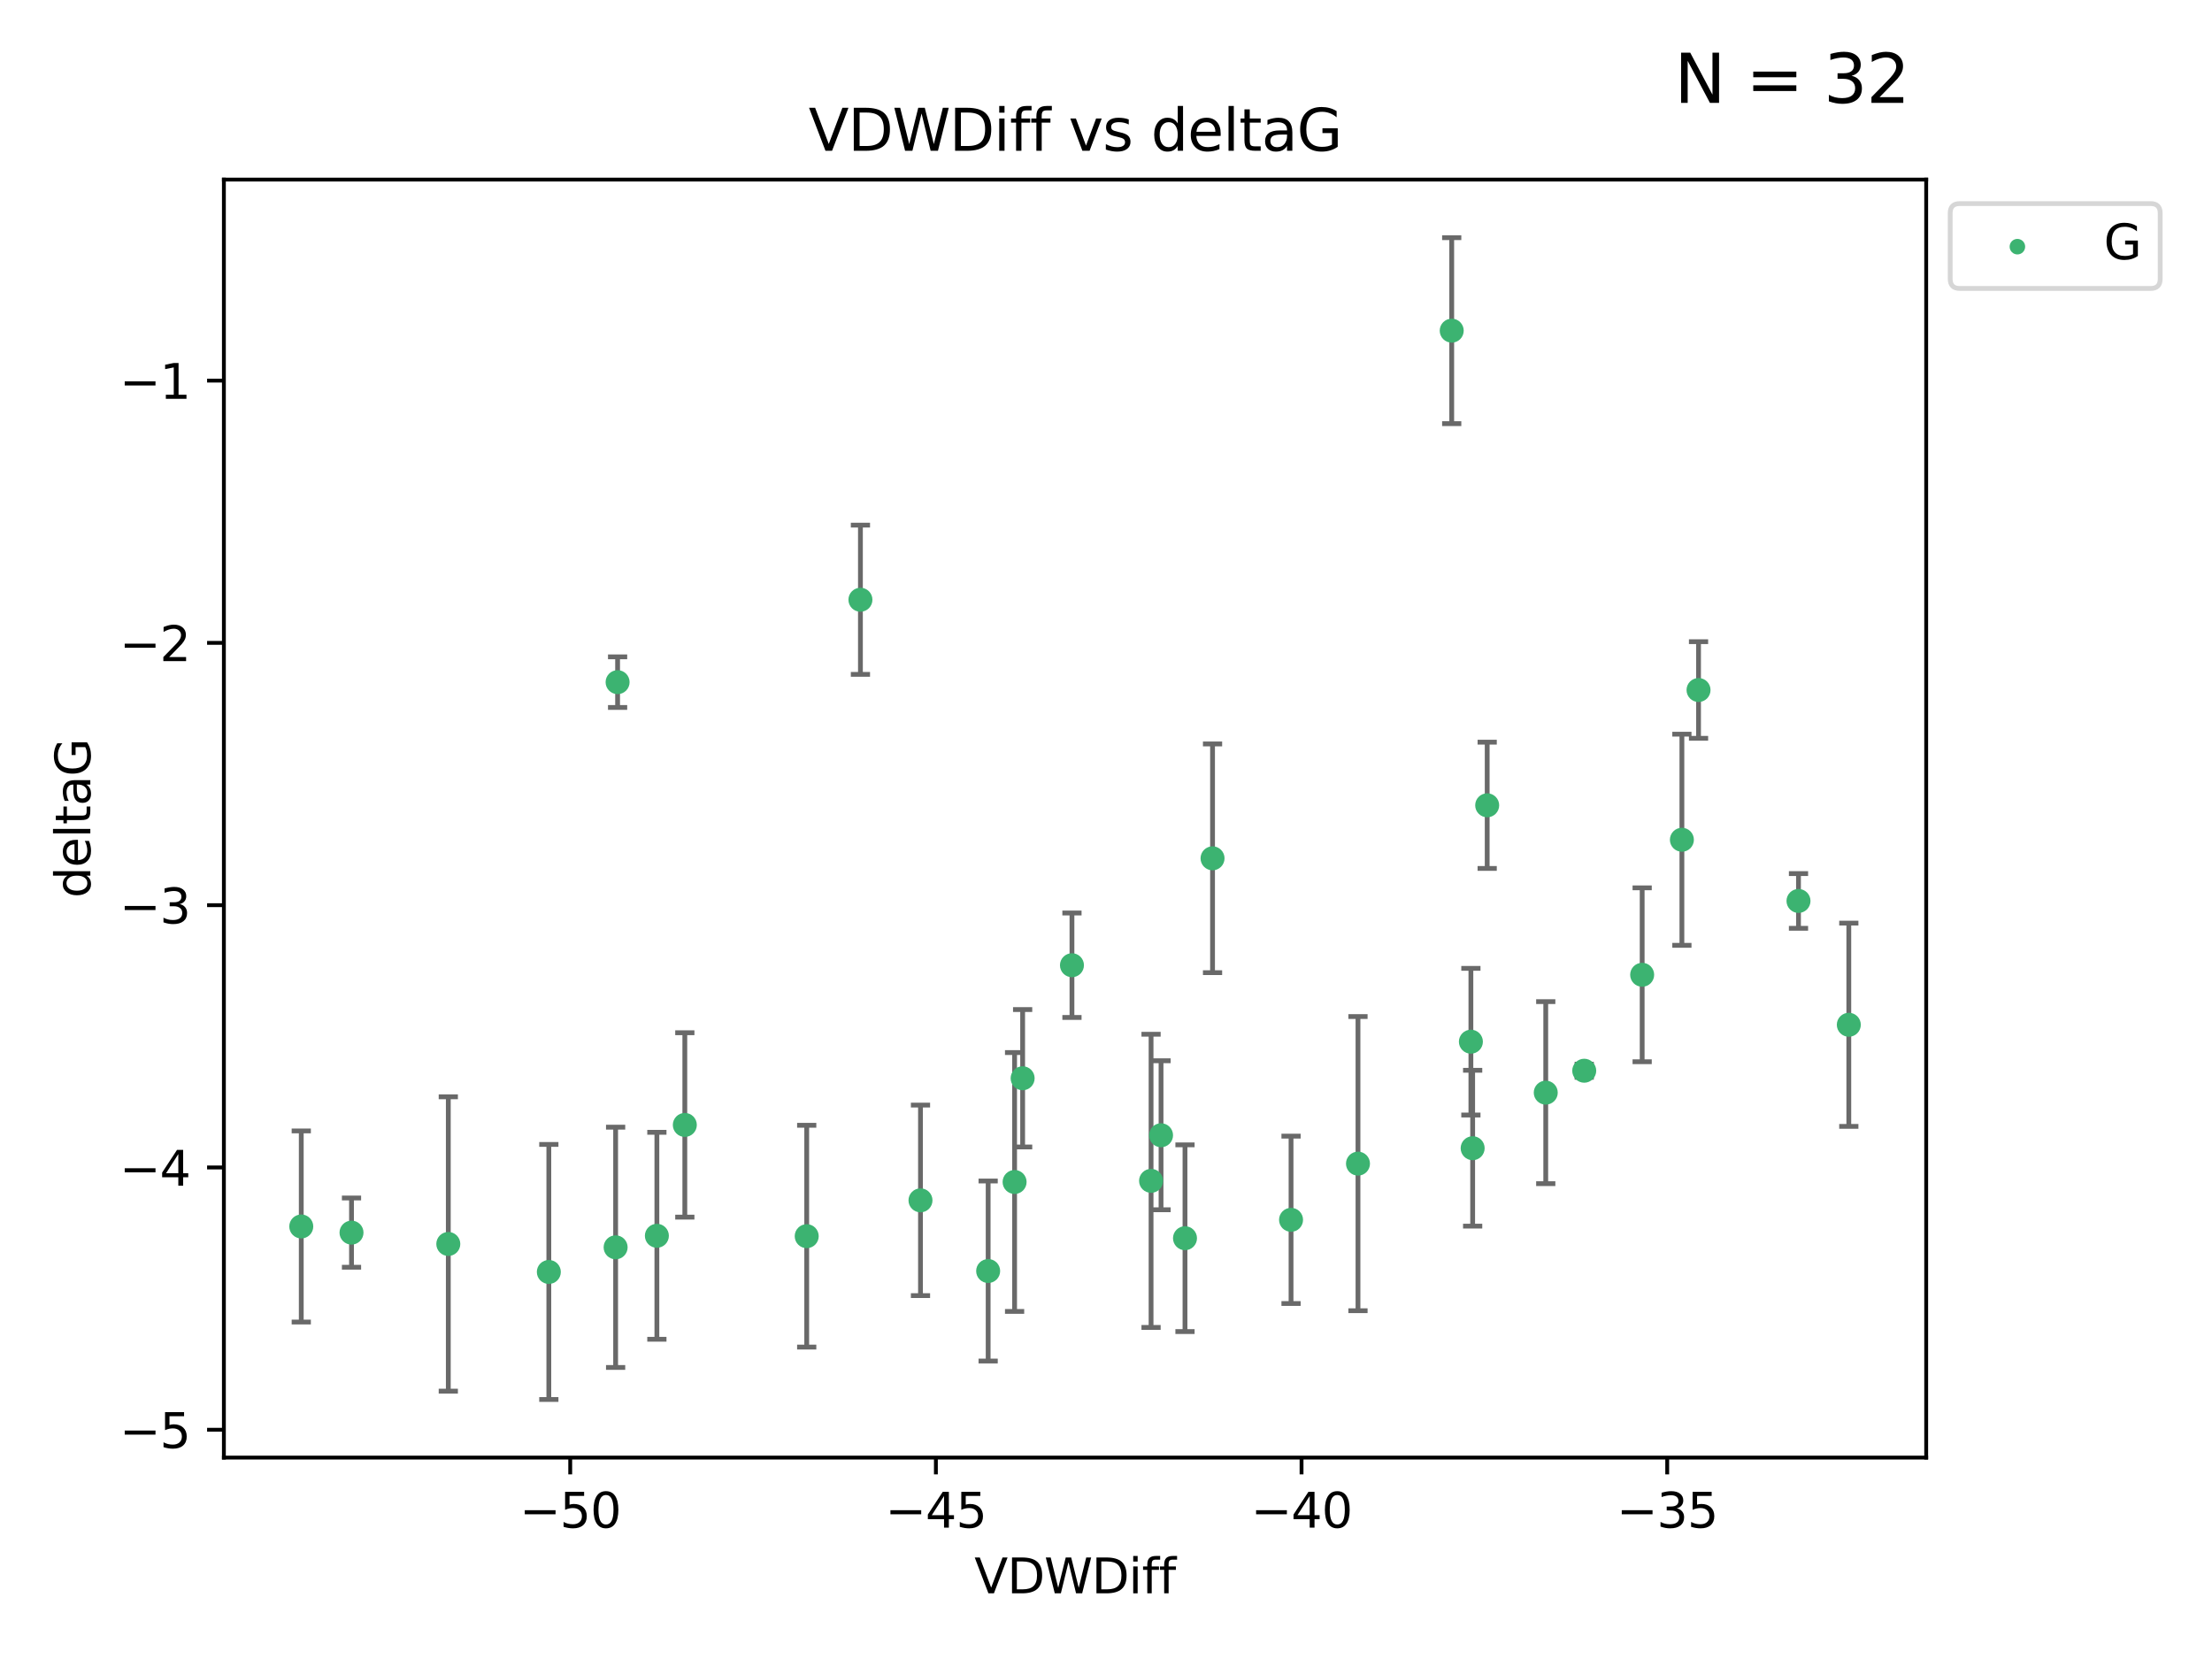 <?xml version="1.0" encoding="utf-8" standalone="no"?>
<!DOCTYPE svg PUBLIC "-//W3C//DTD SVG 1.1//EN"
  "http://www.w3.org/Graphics/SVG/1.1/DTD/svg11.dtd">
<svg xmlns:xlink="http://www.w3.org/1999/xlink" width="460.8pt" height="345.6pt" viewBox="0 0 460.8 345.6" xmlns="http://www.w3.org/2000/svg" version="1.1">
 <defs>
  <style type="text/css">*{stroke-linejoin: round; stroke-linecap: butt}</style>
 </defs>
 <g id="figure_1">
  <g id="patch_1">
   <path d="M 0 345.6 
L 460.8 345.6 
L 460.8 0 
L 0 0 
z
" style="fill: #ffffff"/>
  </g>
  <g id="axes_1">
   <g id="patch_2">
    <path d="M 46.64 303.64 
L 401.26 303.64 
L 401.26 37.411 
L 46.64 37.411 
z
" style="fill: #ffffff"/>
   </g>
   <g id="PathCollection_1">
    <defs>
     <path id="mef9d4a9166" d="M 0 1.118 
C 0.297 1.118 0.581 1 0.791 0.791 
C 1 0.581 1.118 0.297 1.118 0 
C 1.118 -0.297 1 -0.581 0.791 -0.791 
C 0.581 -1 0.297 -1.118 0 -1.118 
C -0.297 -1.118 -0.581 -1 -0.791 -0.791 
C -1 -0.581 -1.118 -0.297 -1.118 0 
C -1.118 0.297 -1 0.581 -0.791 0.791 
C -0.581 1 -0.297 1.118 0 1.118 
z
" style="stroke: #3cb371"/>
    </defs>
    <g clip-path="url(#p6be43c38ae)">
     <use xlink:href="#mef9d4a9166" x="114.332" y="264.972" style="fill: #3cb371; stroke: #3cb371"/>
     <use xlink:href="#mef9d4a9166" x="62.759" y="255.496" style="fill: #3cb371; stroke: #3cb371"/>
     <use xlink:href="#mef9d4a9166" x="191.755" y="250.055" style="fill: #3cb371; stroke: #3cb371"/>
     <use xlink:href="#mef9d4a9166" x="136.84" y="257.437" style="fill: #3cb371; stroke: #3cb371"/>
     <use xlink:href="#mef9d4a9166" x="93.39" y="259.141" style="fill: #3cb371; stroke: #3cb371"/>
     <use xlink:href="#mef9d4a9166" x="73.225" y="256.778" style="fill: #3cb371; stroke: #3cb371"/>
     <use xlink:href="#mef9d4a9166" x="142.661" y="234.344" style="fill: #3cb371; stroke: #3cb371"/>
     <use xlink:href="#mef9d4a9166" x="211.359" y="246.229" style="fill: #3cb371; stroke: #3cb371"/>
     <use xlink:href="#mef9d4a9166" x="239.787" y="245.992" style="fill: #3cb371; stroke: #3cb371"/>
     <use xlink:href="#mef9d4a9166" x="205.85" y="264.776" style="fill: #3cb371; stroke: #3cb371"/>
     <use xlink:href="#mef9d4a9166" x="223.308" y="201.074" style="fill: #3cb371; stroke: #3cb371"/>
     <use xlink:href="#mef9d4a9166" x="268.948" y="254.111" style="fill: #3cb371; stroke: #3cb371"/>
     <use xlink:href="#mef9d4a9166" x="241.867" y="236.494" style="fill: #3cb371; stroke: #3cb371"/>
     <use xlink:href="#mef9d4a9166" x="128.246" y="259.839" style="fill: #3cb371; stroke: #3cb371"/>
     <use xlink:href="#mef9d4a9166" x="213.034" y="224.622" style="fill: #3cb371; stroke: #3cb371"/>
     <use xlink:href="#mef9d4a9166" x="168.053" y="257.518" style="fill: #3cb371; stroke: #3cb371"/>
     <use xlink:href="#mef9d4a9166" x="252.595" y="178.803" style="fill: #3cb371; stroke: #3cb371"/>
     <use xlink:href="#mef9d4a9166" x="246.856" y="257.942" style="fill: #3cb371; stroke: #3cb371"/>
     <use xlink:href="#mef9d4a9166" x="128.657" y="142.106" style="fill: #3cb371; stroke: #3cb371"/>
     <use xlink:href="#mef9d4a9166" x="302.419" y="68.883" style="fill: #3cb371; stroke: #3cb371"/>
     <use xlink:href="#mef9d4a9166" x="309.808" y="167.759" style="fill: #3cb371; stroke: #3cb371"/>
     <use xlink:href="#mef9d4a9166" x="342.092" y="203.065" style="fill: #3cb371; stroke: #3cb371"/>
     <use xlink:href="#mef9d4a9166" x="306.414" y="217.003" style="fill: #3cb371; stroke: #3cb371"/>
     <use xlink:href="#mef9d4a9166" x="350.369" y="174.936" style="fill: #3cb371; stroke: #3cb371"/>
     <use xlink:href="#mef9d4a9166" x="282.893" y="242.405" style="fill: #3cb371; stroke: #3cb371"/>
     <use xlink:href="#mef9d4a9166" x="306.781" y="239.192" style="fill: #3cb371; stroke: #3cb371"/>
     <use xlink:href="#mef9d4a9166" x="322.008" y="227.617" style="fill: #3cb371; stroke: #3cb371"/>
     <use xlink:href="#mef9d4a9166" x="179.243" y="124.937" style="fill: #3cb371; stroke: #3cb371"/>
     <use xlink:href="#mef9d4a9166" x="353.836" y="143.742" style="fill: #3cb371; stroke: #3cb371"/>
     <use xlink:href="#mef9d4a9166" x="374.659" y="187.683" style="fill: #3cb371; stroke: #3cb371"/>
     <use xlink:href="#mef9d4a9166" x="330.023" y="223.052" style="fill: #3cb371; stroke: #3cb371"/>
     <use xlink:href="#mef9d4a9166" x="385.141" y="213.477" style="fill: #3cb371; stroke: #3cb371"/>
    </g>
   </g>
   <g id="matplotlib.axis_1">
    <g id="xtick_1">
     <g id="line2d_1">
      <defs>
       <path id="me4ac2decdb" d="M 0 0 
L 0 3.5 
" style="stroke: #000000; stroke-width: 0.8"/>
      </defs>
      <g>
       <use xlink:href="#me4ac2decdb" x="118.788" y="303.64" style="stroke: #000000; stroke-width: 0.8"/>
      </g>
     </g>
     <g id="text_1">
      <!-- −50 -->
      <g transform="translate(108.236 318.238)scale(0.1 -0.1)">
       <defs>
        <path id="DejaVuSans-2212" d="M 678 2272 
L 4684 2272 
L 4684 1741 
L 678 1741 
L 678 2272 
z
" transform="scale(0.016)"/>
        <path id="DejaVuSans-35" d="M 691 4666 
L 3169 4666 
L 3169 4134 
L 1269 4134 
L 1269 2991 
Q 1406 3038 1543 3061 
Q 1681 3084 1819 3084 
Q 2600 3084 3056 2656 
Q 3513 2228 3513 1497 
Q 3513 744 3044 326 
Q 2575 -91 1722 -91 
Q 1428 -91 1123 -41 
Q 819 9 494 109 
L 494 744 
Q 775 591 1075 516 
Q 1375 441 1709 441 
Q 2250 441 2565 725 
Q 2881 1009 2881 1497 
Q 2881 1984 2565 2268 
Q 2250 2553 1709 2553 
Q 1456 2553 1204 2497 
Q 953 2441 691 2322 
L 691 4666 
z
" transform="scale(0.016)"/>
        <path id="DejaVuSans-30" d="M 2034 4250 
Q 1547 4250 1301 3770 
Q 1056 3291 1056 2328 
Q 1056 1369 1301 889 
Q 1547 409 2034 409 
Q 2525 409 2770 889 
Q 3016 1369 3016 2328 
Q 3016 3291 2770 3770 
Q 2525 4250 2034 4250 
z
M 2034 4750 
Q 2819 4750 3233 4129 
Q 3647 3509 3647 2328 
Q 3647 1150 3233 529 
Q 2819 -91 2034 -91 
Q 1250 -91 836 529 
Q 422 1150 422 2328 
Q 422 3509 836 4129 
Q 1250 4750 2034 4750 
z
" transform="scale(0.016)"/>
       </defs>
       <use xlink:href="#DejaVuSans-2212"/>
       <use xlink:href="#DejaVuSans-35" x="83.789"/>
       <use xlink:href="#DejaVuSans-30" x="147.412"/>
      </g>
     </g>
    </g>
    <g id="xtick_2">
     <g id="line2d_2">
      <g>
       <use xlink:href="#me4ac2decdb" x="194.962" y="303.64" style="stroke: #000000; stroke-width: 0.8"/>
      </g>
     </g>
     <g id="text_2">
      <!-- −45 -->
      <g transform="translate(184.41 318.238)scale(0.1 -0.1)">
       <defs>
        <path id="DejaVuSans-34" d="M 2419 4116 
L 825 1625 
L 2419 1625 
L 2419 4116 
z
M 2253 4666 
L 3047 4666 
L 3047 1625 
L 3713 1625 
L 3713 1100 
L 3047 1100 
L 3047 0 
L 2419 0 
L 2419 1100 
L 313 1100 
L 313 1709 
L 2253 4666 
z
" transform="scale(0.016)"/>
       </defs>
       <use xlink:href="#DejaVuSans-2212"/>
       <use xlink:href="#DejaVuSans-34" x="83.789"/>
       <use xlink:href="#DejaVuSans-35" x="147.412"/>
      </g>
     </g>
    </g>
    <g id="xtick_3">
     <g id="line2d_3">
      <g>
       <use xlink:href="#me4ac2decdb" x="271.136" y="303.64" style="stroke: #000000; stroke-width: 0.8"/>
      </g>
     </g>
     <g id="text_3">
      <!-- −40 -->
      <g transform="translate(260.584 318.238)scale(0.1 -0.1)">
       <use xlink:href="#DejaVuSans-2212"/>
       <use xlink:href="#DejaVuSans-34" x="83.789"/>
       <use xlink:href="#DejaVuSans-30" x="147.412"/>
      </g>
     </g>
    </g>
    <g id="xtick_4">
     <g id="line2d_4">
      <g>
       <use xlink:href="#me4ac2decdb" x="347.31" y="303.64" style="stroke: #000000; stroke-width: 0.8"/>
      </g>
     </g>
     <g id="text_4">
      <!-- −35 -->
      <g transform="translate(336.758 318.238)scale(0.1 -0.1)">
       <defs>
        <path id="DejaVuSans-33" d="M 2597 2516 
Q 3050 2419 3304 2112 
Q 3559 1806 3559 1356 
Q 3559 666 3084 287 
Q 2609 -91 1734 -91 
Q 1441 -91 1130 -33 
Q 819 25 488 141 
L 488 750 
Q 750 597 1062 519 
Q 1375 441 1716 441 
Q 2309 441 2620 675 
Q 2931 909 2931 1356 
Q 2931 1769 2642 2001 
Q 2353 2234 1838 2234 
L 1294 2234 
L 1294 2753 
L 1863 2753 
Q 2328 2753 2575 2939 
Q 2822 3125 2822 3475 
Q 2822 3834 2567 4026 
Q 2313 4219 1838 4219 
Q 1578 4219 1281 4162 
Q 984 4106 628 3988 
L 628 4550 
Q 988 4650 1302 4700 
Q 1616 4750 1894 4750 
Q 2613 4750 3031 4423 
Q 3450 4097 3450 3541 
Q 3450 3153 3228 2886 
Q 3006 2619 2597 2516 
z
" transform="scale(0.016)"/>
       </defs>
       <use xlink:href="#DejaVuSans-2212"/>
       <use xlink:href="#DejaVuSans-33" x="83.789"/>
       <use xlink:href="#DejaVuSans-35" x="147.412"/>
      </g>
     </g>
    </g>
    <g id="text_5">
     <!-- VDWDiff -->
     <g transform="translate(202.977 331.917)scale(0.1 -0.1)">
      <defs>
       <path id="DejaVuSans-56" d="M 1831 0 
L 50 4666 
L 709 4666 
L 2188 738 
L 3669 4666 
L 4325 4666 
L 2547 0 
L 1831 0 
z
" transform="scale(0.016)"/>
       <path id="DejaVuSans-44" d="M 1259 4147 
L 1259 519 
L 2022 519 
Q 2988 519 3436 956 
Q 3884 1394 3884 2338 
Q 3884 3275 3436 3711 
Q 2988 4147 2022 4147 
L 1259 4147 
z
M 628 4666 
L 1925 4666 
Q 3281 4666 3915 4102 
Q 4550 3538 4550 2338 
Q 4550 1131 3912 565 
Q 3275 0 1925 0 
L 628 0 
L 628 4666 
z
" transform="scale(0.016)"/>
       <path id="DejaVuSans-57" d="M 213 4666 
L 850 4666 
L 1831 722 
L 2809 4666 
L 3519 4666 
L 4500 722 
L 5478 4666 
L 6119 4666 
L 4947 0 
L 4153 0 
L 3169 4050 
L 2175 0 
L 1381 0 
L 213 4666 
z
" transform="scale(0.016)"/>
       <path id="DejaVuSans-69" d="M 603 3500 
L 1178 3500 
L 1178 0 
L 603 0 
L 603 3500 
z
M 603 4863 
L 1178 4863 
L 1178 4134 
L 603 4134 
L 603 4863 
z
" transform="scale(0.016)"/>
       <path id="DejaVuSans-66" d="M 2375 4863 
L 2375 4384 
L 1825 4384 
Q 1516 4384 1395 4259 
Q 1275 4134 1275 3809 
L 1275 3500 
L 2222 3500 
L 2222 3053 
L 1275 3053 
L 1275 0 
L 697 0 
L 697 3053 
L 147 3053 
L 147 3500 
L 697 3500 
L 697 3744 
Q 697 4328 969 4595 
Q 1241 4863 1831 4863 
L 2375 4863 
z
" transform="scale(0.016)"/>
      </defs>
      <use xlink:href="#DejaVuSans-56"/>
      <use xlink:href="#DejaVuSans-44" x="68.408"/>
      <use xlink:href="#DejaVuSans-57" x="145.41"/>
      <use xlink:href="#DejaVuSans-44" x="244.287"/>
      <use xlink:href="#DejaVuSans-69" x="321.289"/>
      <use xlink:href="#DejaVuSans-66" x="349.072"/>
      <use xlink:href="#DejaVuSans-66" x="384.277"/>
     </g>
    </g>
   </g>
   <g id="matplotlib.axis_2">
    <g id="ytick_1">
     <g id="line2d_5">
      <defs>
       <path id="m7970154211" d="M 0 0 
L -3.5 0 
" style="stroke: #000000; stroke-width: 0.8"/>
      </defs>
      <g>
       <use xlink:href="#m7970154211" x="46.64" y="297.844" style="stroke: #000000; stroke-width: 0.8"/>
      </g>
     </g>
     <g id="text_6">
      <!-- −5 -->
      <g transform="translate(24.898 301.643)scale(0.1 -0.1)">
       <use xlink:href="#DejaVuSans-2212"/>
       <use xlink:href="#DejaVuSans-35" x="83.789"/>
      </g>
     </g>
    </g>
    <g id="ytick_2">
     <g id="line2d_6">
      <g>
       <use xlink:href="#m7970154211" x="46.64" y="243.204" style="stroke: #000000; stroke-width: 0.8"/>
      </g>
     </g>
     <g id="text_7">
      <!-- −4 -->
      <g transform="translate(24.898 247.003)scale(0.1 -0.1)">
       <use xlink:href="#DejaVuSans-2212"/>
       <use xlink:href="#DejaVuSans-34" x="83.789"/>
      </g>
     </g>
    </g>
    <g id="ytick_3">
     <g id="line2d_7">
      <g>
       <use xlink:href="#m7970154211" x="46.64" y="188.564" style="stroke: #000000; stroke-width: 0.8"/>
      </g>
     </g>
     <g id="text_8">
      <!-- −3 -->
      <g transform="translate(24.898 192.364)scale(0.1 -0.1)">
       <use xlink:href="#DejaVuSans-2212"/>
       <use xlink:href="#DejaVuSans-33" x="83.789"/>
      </g>
     </g>
    </g>
    <g id="ytick_4">
     <g id="line2d_8">
      <g>
       <use xlink:href="#m7970154211" x="46.64" y="133.924" style="stroke: #000000; stroke-width: 0.8"/>
      </g>
     </g>
     <g id="text_9">
      <!-- −2 -->
      <g transform="translate(24.898 137.724)scale(0.1 -0.1)">
       <defs>
        <path id="DejaVuSans-32" d="M 1228 531 
L 3431 531 
L 3431 0 
L 469 0 
L 469 531 
Q 828 903 1448 1529 
Q 2069 2156 2228 2338 
Q 2531 2678 2651 2914 
Q 2772 3150 2772 3378 
Q 2772 3750 2511 3984 
Q 2250 4219 1831 4219 
Q 1534 4219 1204 4116 
Q 875 4013 500 3803 
L 500 4441 
Q 881 4594 1212 4672 
Q 1544 4750 1819 4750 
Q 2544 4750 2975 4387 
Q 3406 4025 3406 3419 
Q 3406 3131 3298 2873 
Q 3191 2616 2906 2266 
Q 2828 2175 2409 1742 
Q 1991 1309 1228 531 
z
" transform="scale(0.016)"/>
       </defs>
       <use xlink:href="#DejaVuSans-2212"/>
       <use xlink:href="#DejaVuSans-32" x="83.789"/>
      </g>
     </g>
    </g>
    <g id="ytick_5">
     <g id="line2d_9">
      <g>
       <use xlink:href="#m7970154211" x="46.64" y="79.284" style="stroke: #000000; stroke-width: 0.8"/>
      </g>
     </g>
     <g id="text_10">
      <!-- −1 -->
      <g transform="translate(24.898 83.084)scale(0.1 -0.1)">
       <defs>
        <path id="DejaVuSans-31" d="M 794 531 
L 1825 531 
L 1825 4091 
L 703 3866 
L 703 4441 
L 1819 4666 
L 2450 4666 
L 2450 531 
L 3481 531 
L 3481 0 
L 794 0 
L 794 531 
z
" transform="scale(0.016)"/>
       </defs>
       <use xlink:href="#DejaVuSans-2212"/>
       <use xlink:href="#DejaVuSans-31" x="83.789"/>
      </g>
     </g>
    </g>
    <g id="text_11">
     <!-- deltaG -->
     <g transform="translate(18.818 187.064)rotate(-90)scale(0.1 -0.1)">
      <defs>
       <path id="DejaVuSans-64" d="M 2906 2969 
L 2906 4863 
L 3481 4863 
L 3481 0 
L 2906 0 
L 2906 525 
Q 2725 213 2448 61 
Q 2172 -91 1784 -91 
Q 1150 -91 751 415 
Q 353 922 353 1747 
Q 353 2572 751 3078 
Q 1150 3584 1784 3584 
Q 2172 3584 2448 3432 
Q 2725 3281 2906 2969 
z
M 947 1747 
Q 947 1113 1208 752 
Q 1469 391 1925 391 
Q 2381 391 2643 752 
Q 2906 1113 2906 1747 
Q 2906 2381 2643 2742 
Q 2381 3103 1925 3103 
Q 1469 3103 1208 2742 
Q 947 2381 947 1747 
z
" transform="scale(0.016)"/>
       <path id="DejaVuSans-65" d="M 3597 1894 
L 3597 1613 
L 953 1613 
Q 991 1019 1311 708 
Q 1631 397 2203 397 
Q 2534 397 2845 478 
Q 3156 559 3463 722 
L 3463 178 
Q 3153 47 2828 -22 
Q 2503 -91 2169 -91 
Q 1331 -91 842 396 
Q 353 884 353 1716 
Q 353 2575 817 3079 
Q 1281 3584 2069 3584 
Q 2775 3584 3186 3129 
Q 3597 2675 3597 1894 
z
M 3022 2063 
Q 3016 2534 2758 2815 
Q 2500 3097 2075 3097 
Q 1594 3097 1305 2825 
Q 1016 2553 972 2059 
L 3022 2063 
z
" transform="scale(0.016)"/>
       <path id="DejaVuSans-6c" d="M 603 4863 
L 1178 4863 
L 1178 0 
L 603 0 
L 603 4863 
z
" transform="scale(0.016)"/>
       <path id="DejaVuSans-74" d="M 1172 4494 
L 1172 3500 
L 2356 3500 
L 2356 3053 
L 1172 3053 
L 1172 1153 
Q 1172 725 1289 603 
Q 1406 481 1766 481 
L 2356 481 
L 2356 0 
L 1766 0 
Q 1100 0 847 248 
Q 594 497 594 1153 
L 594 3053 
L 172 3053 
L 172 3500 
L 594 3500 
L 594 4494 
L 1172 4494 
z
" transform="scale(0.016)"/>
       <path id="DejaVuSans-61" d="M 2194 1759 
Q 1497 1759 1228 1600 
Q 959 1441 959 1056 
Q 959 750 1161 570 
Q 1363 391 1709 391 
Q 2188 391 2477 730 
Q 2766 1069 2766 1631 
L 2766 1759 
L 2194 1759 
z
M 3341 1997 
L 3341 0 
L 2766 0 
L 2766 531 
Q 2569 213 2275 61 
Q 1981 -91 1556 -91 
Q 1019 -91 701 211 
Q 384 513 384 1019 
Q 384 1609 779 1909 
Q 1175 2209 1959 2209 
L 2766 2209 
L 2766 2266 
Q 2766 2663 2505 2880 
Q 2244 3097 1772 3097 
Q 1472 3097 1187 3025 
Q 903 2953 641 2809 
L 641 3341 
Q 956 3463 1253 3523 
Q 1550 3584 1831 3584 
Q 2591 3584 2966 3190 
Q 3341 2797 3341 1997 
z
" transform="scale(0.016)"/>
       <path id="DejaVuSans-47" d="M 3809 666 
L 3809 1919 
L 2778 1919 
L 2778 2438 
L 4434 2438 
L 4434 434 
Q 4069 175 3628 42 
Q 3188 -91 2688 -91 
Q 1594 -91 976 548 
Q 359 1188 359 2328 
Q 359 3472 976 4111 
Q 1594 4750 2688 4750 
Q 3144 4750 3555 4637 
Q 3966 4525 4313 4306 
L 4313 3634 
Q 3963 3931 3569 4081 
Q 3175 4231 2741 4231 
Q 1884 4231 1454 3753 
Q 1025 3275 1025 2328 
Q 1025 1384 1454 906 
Q 1884 428 2741 428 
Q 3075 428 3337 486 
Q 3600 544 3809 666 
z
" transform="scale(0.016)"/>
      </defs>
      <use xlink:href="#DejaVuSans-64"/>
      <use xlink:href="#DejaVuSans-65" x="63.477"/>
      <use xlink:href="#DejaVuSans-6c" x="125"/>
      <use xlink:href="#DejaVuSans-74" x="152.783"/>
      <use xlink:href="#DejaVuSans-61" x="191.992"/>
      <use xlink:href="#DejaVuSans-47" x="253.271"/>
     </g>
    </g>
   </g>
   <g id="LineCollection_1">
    <path d="M 114.332 291.539 
L 114.332 238.405 
" clip-path="url(#p6be43c38ae)" style="fill: none; stroke: #696969"/>
    <path d="M 62.759 275.403 
L 62.759 235.589 
" clip-path="url(#p6be43c38ae)" style="fill: none; stroke: #696969"/>
    <path d="M 191.755 269.901 
L 191.755 230.209 
" clip-path="url(#p6be43c38ae)" style="fill: none; stroke: #696969"/>
    <path d="M 136.84 278.993 
L 136.84 235.88 
" clip-path="url(#p6be43c38ae)" style="fill: none; stroke: #696969"/>
    <path d="M 93.39 289.801 
L 93.39 228.482 
" clip-path="url(#p6be43c38ae)" style="fill: none; stroke: #696969"/>
    <path d="M 73.225 263.99 
L 73.225 249.567 
" clip-path="url(#p6be43c38ae)" style="fill: none; stroke: #696969"/>
    <path d="M 142.661 253.55 
L 142.661 215.138 
" clip-path="url(#p6be43c38ae)" style="fill: none; stroke: #696969"/>
    <path d="M 211.359 273.192 
L 211.359 219.267 
" clip-path="url(#p6be43c38ae)" style="fill: none; stroke: #696969"/>
    <path d="M 239.787 276.528 
L 239.787 215.456 
" clip-path="url(#p6be43c38ae)" style="fill: none; stroke: #696969"/>
    <path d="M 205.85 283.526 
L 205.85 246.025 
" clip-path="url(#p6be43c38ae)" style="fill: none; stroke: #696969"/>
    <path d="M 223.308 211.954 
L 223.308 190.194 
" clip-path="url(#p6be43c38ae)" style="fill: none; stroke: #696969"/>
    <path d="M 268.948 271.544 
L 268.948 236.678 
" clip-path="url(#p6be43c38ae)" style="fill: none; stroke: #696969"/>
    <path d="M 241.867 252.013 
L 241.867 220.976 
" clip-path="url(#p6be43c38ae)" style="fill: none; stroke: #696969"/>
    <path d="M 128.246 284.867 
L 128.246 234.811 
" clip-path="url(#p6be43c38ae)" style="fill: none; stroke: #696969"/>
    <path d="M 213.034 238.936 
L 213.034 210.308 
" clip-path="url(#p6be43c38ae)" style="fill: none; stroke: #696969"/>
    <path d="M 168.053 280.619 
L 168.053 234.417 
" clip-path="url(#p6be43c38ae)" style="fill: none; stroke: #696969"/>
    <path d="M 252.595 202.627 
L 252.595 154.978 
" clip-path="url(#p6be43c38ae)" style="fill: none; stroke: #696969"/>
    <path d="M 246.856 277.391 
L 246.856 238.493 
" clip-path="url(#p6be43c38ae)" style="fill: none; stroke: #696969"/>
    <path d="M 128.657 147.375 
L 128.657 136.837 
" clip-path="url(#p6be43c38ae)" style="fill: none; stroke: #696969"/>
    <path d="M 302.419 88.254 
L 302.419 49.513 
" clip-path="url(#p6be43c38ae)" style="fill: none; stroke: #696969"/>
    <path d="M 309.808 180.911 
L 309.808 154.608 
" clip-path="url(#p6be43c38ae)" style="fill: none; stroke: #696969"/>
    <path d="M 342.092 221.176 
L 342.092 184.954 
" clip-path="url(#p6be43c38ae)" style="fill: none; stroke: #696969"/>
    <path d="M 306.414 232.281 
L 306.414 201.724 
" clip-path="url(#p6be43c38ae)" style="fill: none; stroke: #696969"/>
    <path d="M 350.369 196.929 
L 350.369 152.943 
" clip-path="url(#p6be43c38ae)" style="fill: none; stroke: #696969"/>
    <path d="M 282.893 273.048 
L 282.893 211.762 
" clip-path="url(#p6be43c38ae)" style="fill: none; stroke: #696969"/>
    <path d="M 306.781 255.426 
L 306.781 222.957 
" clip-path="url(#p6be43c38ae)" style="fill: none; stroke: #696969"/>
    <path d="M 322.008 246.578 
L 322.008 208.656 
" clip-path="url(#p6be43c38ae)" style="fill: none; stroke: #696969"/>
    <path d="M 179.243 140.481 
L 179.243 109.392 
" clip-path="url(#p6be43c38ae)" style="fill: none; stroke: #696969"/>
    <path d="M 353.836 153.804 
L 353.836 133.679 
" clip-path="url(#p6be43c38ae)" style="fill: none; stroke: #696969"/>
    <path d="M 374.659 193.382 
L 374.659 181.984 
" clip-path="url(#p6be43c38ae)" style="fill: none; stroke: #696969"/>
    <path d="M 330.023 224.416 
L 330.023 221.688 
" clip-path="url(#p6be43c38ae)" style="fill: none; stroke: #696969"/>
    <path d="M 385.141 234.648 
L 385.141 192.305 
" clip-path="url(#p6be43c38ae)" style="fill: none; stroke: #696969"/>
   </g>
   <g id="line2d_10">
    <defs>
     <path id="m87cd4c5c77" d="M 2 0 
L -2 -0 
" style="stroke: #696969"/>
    </defs>
    <g clip-path="url(#p6be43c38ae)">
     <use xlink:href="#m87cd4c5c77" x="114.332" y="291.539" style="fill: #696969; stroke: #696969"/>
     <use xlink:href="#m87cd4c5c77" x="62.759" y="275.403" style="fill: #696969; stroke: #696969"/>
     <use xlink:href="#m87cd4c5c77" x="191.755" y="269.901" style="fill: #696969; stroke: #696969"/>
     <use xlink:href="#m87cd4c5c77" x="136.84" y="278.993" style="fill: #696969; stroke: #696969"/>
     <use xlink:href="#m87cd4c5c77" x="93.39" y="289.801" style="fill: #696969; stroke: #696969"/>
     <use xlink:href="#m87cd4c5c77" x="73.225" y="263.99" style="fill: #696969; stroke: #696969"/>
     <use xlink:href="#m87cd4c5c77" x="142.661" y="253.55" style="fill: #696969; stroke: #696969"/>
     <use xlink:href="#m87cd4c5c77" x="211.359" y="273.192" style="fill: #696969; stroke: #696969"/>
     <use xlink:href="#m87cd4c5c77" x="239.787" y="276.528" style="fill: #696969; stroke: #696969"/>
     <use xlink:href="#m87cd4c5c77" x="205.85" y="283.526" style="fill: #696969; stroke: #696969"/>
     <use xlink:href="#m87cd4c5c77" x="223.308" y="211.954" style="fill: #696969; stroke: #696969"/>
     <use xlink:href="#m87cd4c5c77" x="268.948" y="271.544" style="fill: #696969; stroke: #696969"/>
     <use xlink:href="#m87cd4c5c77" x="241.867" y="252.013" style="fill: #696969; stroke: #696969"/>
     <use xlink:href="#m87cd4c5c77" x="128.246" y="284.867" style="fill: #696969; stroke: #696969"/>
     <use xlink:href="#m87cd4c5c77" x="213.034" y="238.936" style="fill: #696969; stroke: #696969"/>
     <use xlink:href="#m87cd4c5c77" x="168.053" y="280.619" style="fill: #696969; stroke: #696969"/>
     <use xlink:href="#m87cd4c5c77" x="252.595" y="202.627" style="fill: #696969; stroke: #696969"/>
     <use xlink:href="#m87cd4c5c77" x="246.856" y="277.391" style="fill: #696969; stroke: #696969"/>
     <use xlink:href="#m87cd4c5c77" x="128.657" y="147.375" style="fill: #696969; stroke: #696969"/>
     <use xlink:href="#m87cd4c5c77" x="302.419" y="88.254" style="fill: #696969; stroke: #696969"/>
     <use xlink:href="#m87cd4c5c77" x="309.808" y="180.911" style="fill: #696969; stroke: #696969"/>
     <use xlink:href="#m87cd4c5c77" x="342.092" y="221.176" style="fill: #696969; stroke: #696969"/>
     <use xlink:href="#m87cd4c5c77" x="306.414" y="232.281" style="fill: #696969; stroke: #696969"/>
     <use xlink:href="#m87cd4c5c77" x="350.369" y="196.929" style="fill: #696969; stroke: #696969"/>
     <use xlink:href="#m87cd4c5c77" x="282.893" y="273.048" style="fill: #696969; stroke: #696969"/>
     <use xlink:href="#m87cd4c5c77" x="306.781" y="255.426" style="fill: #696969; stroke: #696969"/>
     <use xlink:href="#m87cd4c5c77" x="322.008" y="246.578" style="fill: #696969; stroke: #696969"/>
     <use xlink:href="#m87cd4c5c77" x="179.243" y="140.481" style="fill: #696969; stroke: #696969"/>
     <use xlink:href="#m87cd4c5c77" x="353.836" y="153.804" style="fill: #696969; stroke: #696969"/>
     <use xlink:href="#m87cd4c5c77" x="374.659" y="193.382" style="fill: #696969; stroke: #696969"/>
     <use xlink:href="#m87cd4c5c77" x="330.023" y="224.416" style="fill: #696969; stroke: #696969"/>
     <use xlink:href="#m87cd4c5c77" x="385.141" y="234.648" style="fill: #696969; stroke: #696969"/>
    </g>
   </g>
   <g id="line2d_11">
    <g clip-path="url(#p6be43c38ae)">
     <use xlink:href="#m87cd4c5c77" x="114.332" y="238.405" style="fill: #696969; stroke: #696969"/>
     <use xlink:href="#m87cd4c5c77" x="62.759" y="235.589" style="fill: #696969; stroke: #696969"/>
     <use xlink:href="#m87cd4c5c77" x="191.755" y="230.209" style="fill: #696969; stroke: #696969"/>
     <use xlink:href="#m87cd4c5c77" x="136.84" y="235.88" style="fill: #696969; stroke: #696969"/>
     <use xlink:href="#m87cd4c5c77" x="93.39" y="228.482" style="fill: #696969; stroke: #696969"/>
     <use xlink:href="#m87cd4c5c77" x="73.225" y="249.567" style="fill: #696969; stroke: #696969"/>
     <use xlink:href="#m87cd4c5c77" x="142.661" y="215.138" style="fill: #696969; stroke: #696969"/>
     <use xlink:href="#m87cd4c5c77" x="211.359" y="219.267" style="fill: #696969; stroke: #696969"/>
     <use xlink:href="#m87cd4c5c77" x="239.787" y="215.456" style="fill: #696969; stroke: #696969"/>
     <use xlink:href="#m87cd4c5c77" x="205.85" y="246.025" style="fill: #696969; stroke: #696969"/>
     <use xlink:href="#m87cd4c5c77" x="223.308" y="190.194" style="fill: #696969; stroke: #696969"/>
     <use xlink:href="#m87cd4c5c77" x="268.948" y="236.678" style="fill: #696969; stroke: #696969"/>
     <use xlink:href="#m87cd4c5c77" x="241.867" y="220.976" style="fill: #696969; stroke: #696969"/>
     <use xlink:href="#m87cd4c5c77" x="128.246" y="234.811" style="fill: #696969; stroke: #696969"/>
     <use xlink:href="#m87cd4c5c77" x="213.034" y="210.308" style="fill: #696969; stroke: #696969"/>
     <use xlink:href="#m87cd4c5c77" x="168.053" y="234.417" style="fill: #696969; stroke: #696969"/>
     <use xlink:href="#m87cd4c5c77" x="252.595" y="154.978" style="fill: #696969; stroke: #696969"/>
     <use xlink:href="#m87cd4c5c77" x="246.856" y="238.493" style="fill: #696969; stroke: #696969"/>
     <use xlink:href="#m87cd4c5c77" x="128.657" y="136.837" style="fill: #696969; stroke: #696969"/>
     <use xlink:href="#m87cd4c5c77" x="302.419" y="49.513" style="fill: #696969; stroke: #696969"/>
     <use xlink:href="#m87cd4c5c77" x="309.808" y="154.608" style="fill: #696969; stroke: #696969"/>
     <use xlink:href="#m87cd4c5c77" x="342.092" y="184.954" style="fill: #696969; stroke: #696969"/>
     <use xlink:href="#m87cd4c5c77" x="306.414" y="201.724" style="fill: #696969; stroke: #696969"/>
     <use xlink:href="#m87cd4c5c77" x="350.369" y="152.943" style="fill: #696969; stroke: #696969"/>
     <use xlink:href="#m87cd4c5c77" x="282.893" y="211.762" style="fill: #696969; stroke: #696969"/>
     <use xlink:href="#m87cd4c5c77" x="306.781" y="222.957" style="fill: #696969; stroke: #696969"/>
     <use xlink:href="#m87cd4c5c77" x="322.008" y="208.656" style="fill: #696969; stroke: #696969"/>
     <use xlink:href="#m87cd4c5c77" x="179.243" y="109.392" style="fill: #696969; stroke: #696969"/>
     <use xlink:href="#m87cd4c5c77" x="353.836" y="133.679" style="fill: #696969; stroke: #696969"/>
     <use xlink:href="#m87cd4c5c77" x="374.659" y="181.984" style="fill: #696969; stroke: #696969"/>
     <use xlink:href="#m87cd4c5c77" x="330.023" y="221.688" style="fill: #696969; stroke: #696969"/>
     <use xlink:href="#m87cd4c5c77" x="385.141" y="192.305" style="fill: #696969; stroke: #696969"/>
    </g>
   </g>
   <g id="line2d_12">
    <defs>
     <path id="m3e6bee7596" d="M 0 2 
C 0.53 2 1.039 1.789 1.414 1.414 
C 1.789 1.039 2 0.53 2 0 
C 2 -0.53 1.789 -1.039 1.414 -1.414 
C 1.039 -1.789 0.53 -2 0 -2 
C -0.53 -2 -1.039 -1.789 -1.414 -1.414 
C -1.789 -1.039 -2 -0.53 -2 0 
C -2 0.53 -1.789 1.039 -1.414 1.414 
C -1.039 1.789 -0.53 2 0 2 
z
" style="stroke: #3cb371"/>
    </defs>
    <g clip-path="url(#p6be43c38ae)">
     <use xlink:href="#m3e6bee7596" x="114.332" y="264.972" style="fill: #3cb371; stroke: #3cb371"/>
     <use xlink:href="#m3e6bee7596" x="62.759" y="255.496" style="fill: #3cb371; stroke: #3cb371"/>
     <use xlink:href="#m3e6bee7596" x="191.755" y="250.055" style="fill: #3cb371; stroke: #3cb371"/>
     <use xlink:href="#m3e6bee7596" x="136.84" y="257.437" style="fill: #3cb371; stroke: #3cb371"/>
     <use xlink:href="#m3e6bee7596" x="93.39" y="259.141" style="fill: #3cb371; stroke: #3cb371"/>
     <use xlink:href="#m3e6bee7596" x="73.225" y="256.778" style="fill: #3cb371; stroke: #3cb371"/>
     <use xlink:href="#m3e6bee7596" x="142.661" y="234.344" style="fill: #3cb371; stroke: #3cb371"/>
     <use xlink:href="#m3e6bee7596" x="211.359" y="246.229" style="fill: #3cb371; stroke: #3cb371"/>
     <use xlink:href="#m3e6bee7596" x="239.787" y="245.992" style="fill: #3cb371; stroke: #3cb371"/>
     <use xlink:href="#m3e6bee7596" x="205.85" y="264.776" style="fill: #3cb371; stroke: #3cb371"/>
     <use xlink:href="#m3e6bee7596" x="223.308" y="201.074" style="fill: #3cb371; stroke: #3cb371"/>
     <use xlink:href="#m3e6bee7596" x="268.948" y="254.111" style="fill: #3cb371; stroke: #3cb371"/>
     <use xlink:href="#m3e6bee7596" x="241.867" y="236.494" style="fill: #3cb371; stroke: #3cb371"/>
     <use xlink:href="#m3e6bee7596" x="128.246" y="259.839" style="fill: #3cb371; stroke: #3cb371"/>
     <use xlink:href="#m3e6bee7596" x="213.034" y="224.622" style="fill: #3cb371; stroke: #3cb371"/>
     <use xlink:href="#m3e6bee7596" x="168.053" y="257.518" style="fill: #3cb371; stroke: #3cb371"/>
     <use xlink:href="#m3e6bee7596" x="252.595" y="178.803" style="fill: #3cb371; stroke: #3cb371"/>
     <use xlink:href="#m3e6bee7596" x="246.856" y="257.942" style="fill: #3cb371; stroke: #3cb371"/>
     <use xlink:href="#m3e6bee7596" x="128.657" y="142.106" style="fill: #3cb371; stroke: #3cb371"/>
     <use xlink:href="#m3e6bee7596" x="302.419" y="68.883" style="fill: #3cb371; stroke: #3cb371"/>
     <use xlink:href="#m3e6bee7596" x="309.808" y="167.759" style="fill: #3cb371; stroke: #3cb371"/>
     <use xlink:href="#m3e6bee7596" x="342.092" y="203.065" style="fill: #3cb371; stroke: #3cb371"/>
     <use xlink:href="#m3e6bee7596" x="306.414" y="217.003" style="fill: #3cb371; stroke: #3cb371"/>
     <use xlink:href="#m3e6bee7596" x="350.369" y="174.936" style="fill: #3cb371; stroke: #3cb371"/>
     <use xlink:href="#m3e6bee7596" x="282.893" y="242.405" style="fill: #3cb371; stroke: #3cb371"/>
     <use xlink:href="#m3e6bee7596" x="306.781" y="239.192" style="fill: #3cb371; stroke: #3cb371"/>
     <use xlink:href="#m3e6bee7596" x="322.008" y="227.617" style="fill: #3cb371; stroke: #3cb371"/>
     <use xlink:href="#m3e6bee7596" x="179.243" y="124.937" style="fill: #3cb371; stroke: #3cb371"/>
     <use xlink:href="#m3e6bee7596" x="353.836" y="143.742" style="fill: #3cb371; stroke: #3cb371"/>
     <use xlink:href="#m3e6bee7596" x="374.659" y="187.683" style="fill: #3cb371; stroke: #3cb371"/>
     <use xlink:href="#m3e6bee7596" x="330.023" y="223.052" style="fill: #3cb371; stroke: #3cb371"/>
     <use xlink:href="#m3e6bee7596" x="385.141" y="213.477" style="fill: #3cb371; stroke: #3cb371"/>
    </g>
   </g>
   <g id="patch_3">
    <path d="M 46.64 303.64 
L 46.64 37.411 
" style="fill: none; stroke: #000000; stroke-width: 0.8; stroke-linejoin: miter; stroke-linecap: square"/>
   </g>
   <g id="patch_4">
    <path d="M 401.26 303.64 
L 401.26 37.411 
" style="fill: none; stroke: #000000; stroke-width: 0.8; stroke-linejoin: miter; stroke-linecap: square"/>
   </g>
   <g id="patch_5">
    <path d="M 46.64 303.64 
L 401.26 303.64 
" style="fill: none; stroke: #000000; stroke-width: 0.8; stroke-linejoin: miter; stroke-linecap: square"/>
   </g>
   <g id="patch_6">
    <path d="M 46.64 37.411 
L 401.26 37.411 
" style="fill: none; stroke: #000000; stroke-width: 0.8; stroke-linejoin: miter; stroke-linecap: square"/>
   </g>
   <g id="text_12">
    <!-- N = 32 -->
    <g transform="translate(348.795 21.426)scale(0.14 -0.14)">
     <defs>
      <path id="DejaVuSans-4e" d="M 628 4666 
L 1478 4666 
L 3547 763 
L 3547 4666 
L 4159 4666 
L 4159 0 
L 3309 0 
L 1241 3903 
L 1241 0 
L 628 0 
L 628 4666 
z
" transform="scale(0.016)"/>
      <path id="DejaVuSans-20" transform="scale(0.016)"/>
      <path id="DejaVuSans-3d" d="M 678 2906 
L 4684 2906 
L 4684 2381 
L 678 2381 
L 678 2906 
z
M 678 1631 
L 4684 1631 
L 4684 1100 
L 678 1100 
L 678 1631 
z
" transform="scale(0.016)"/>
     </defs>
     <use xlink:href="#DejaVuSans-4e"/>
     <use xlink:href="#DejaVuSans-20" x="74.805"/>
     <use xlink:href="#DejaVuSans-3d" x="106.592"/>
     <use xlink:href="#DejaVuSans-20" x="190.381"/>
     <use xlink:href="#DejaVuSans-33" x="222.168"/>
     <use xlink:href="#DejaVuSans-32" x="285.791"/>
    </g>
   </g>
   <g id="text_13">
    <!-- VDWDiff vs deltaG -->
    <g transform="translate(168.445 31.411)scale(0.12 -0.12)">
     <defs>
      <path id="DejaVuSans-76" d="M 191 3500 
L 800 3500 
L 1894 563 
L 2988 3500 
L 3597 3500 
L 2284 0 
L 1503 0 
L 191 3500 
z
" transform="scale(0.016)"/>
      <path id="DejaVuSans-73" d="M 2834 3397 
L 2834 2853 
Q 2591 2978 2328 3040 
Q 2066 3103 1784 3103 
Q 1356 3103 1142 2972 
Q 928 2841 928 2578 
Q 928 2378 1081 2264 
Q 1234 2150 1697 2047 
L 1894 2003 
Q 2506 1872 2764 1633 
Q 3022 1394 3022 966 
Q 3022 478 2636 193 
Q 2250 -91 1575 -91 
Q 1294 -91 989 -36 
Q 684 19 347 128 
L 347 722 
Q 666 556 975 473 
Q 1284 391 1588 391 
Q 1994 391 2212 530 
Q 2431 669 2431 922 
Q 2431 1156 2273 1281 
Q 2116 1406 1581 1522 
L 1381 1569 
Q 847 1681 609 1914 
Q 372 2147 372 2553 
Q 372 3047 722 3315 
Q 1072 3584 1716 3584 
Q 2034 3584 2315 3537 
Q 2597 3491 2834 3397 
z
" transform="scale(0.016)"/>
     </defs>
     <use xlink:href="#DejaVuSans-56"/>
     <use xlink:href="#DejaVuSans-44" x="68.408"/>
     <use xlink:href="#DejaVuSans-57" x="145.41"/>
     <use xlink:href="#DejaVuSans-44" x="244.287"/>
     <use xlink:href="#DejaVuSans-69" x="321.289"/>
     <use xlink:href="#DejaVuSans-66" x="349.072"/>
     <use xlink:href="#DejaVuSans-66" x="384.277"/>
     <use xlink:href="#DejaVuSans-20" x="419.482"/>
     <use xlink:href="#DejaVuSans-76" x="451.27"/>
     <use xlink:href="#DejaVuSans-73" x="510.449"/>
     <use xlink:href="#DejaVuSans-20" x="562.549"/>
     <use xlink:href="#DejaVuSans-64" x="594.336"/>
     <use xlink:href="#DejaVuSans-65" x="657.812"/>
     <use xlink:href="#DejaVuSans-6c" x="719.336"/>
     <use xlink:href="#DejaVuSans-74" x="747.119"/>
     <use xlink:href="#DejaVuSans-61" x="786.328"/>
     <use xlink:href="#DejaVuSans-47" x="847.607"/>
    </g>
   </g>
   <g id="legend_1">
    <g id="patch_7">
     <path d="M 408.26 60.089 
L 448.008 60.089 
Q 450.008 60.089 450.008 58.089 
L 450.008 44.411 
Q 450.008 42.411 448.008 42.411 
L 408.26 42.411 
Q 406.26 42.411 406.26 44.411 
L 406.26 58.089 
Q 406.26 60.089 408.26 60.089 
z
" style="fill: #ffffff; opacity: 0.8; stroke: #cccccc; stroke-linejoin: miter"/>
    </g>
    <g id="PathCollection_2">
     <g>
      <use xlink:href="#mef9d4a9166" x="420.26" y="51.385" style="fill: #3cb371; stroke: #3cb371"/>
     </g>
    </g>
    <g id="text_14">
     <!-- G -->
     <g transform="translate(438.26 54.01)scale(0.1 -0.1)">
      <use xlink:href="#DejaVuSans-47"/>
     </g>
    </g>
   </g>
  </g>
 </g>
 <defs>
  <clipPath id="p6be43c38ae">
   <rect x="46.64" y="37.411" width="354.62" height="266.229"/>
  </clipPath>
 </defs>
</svg>
